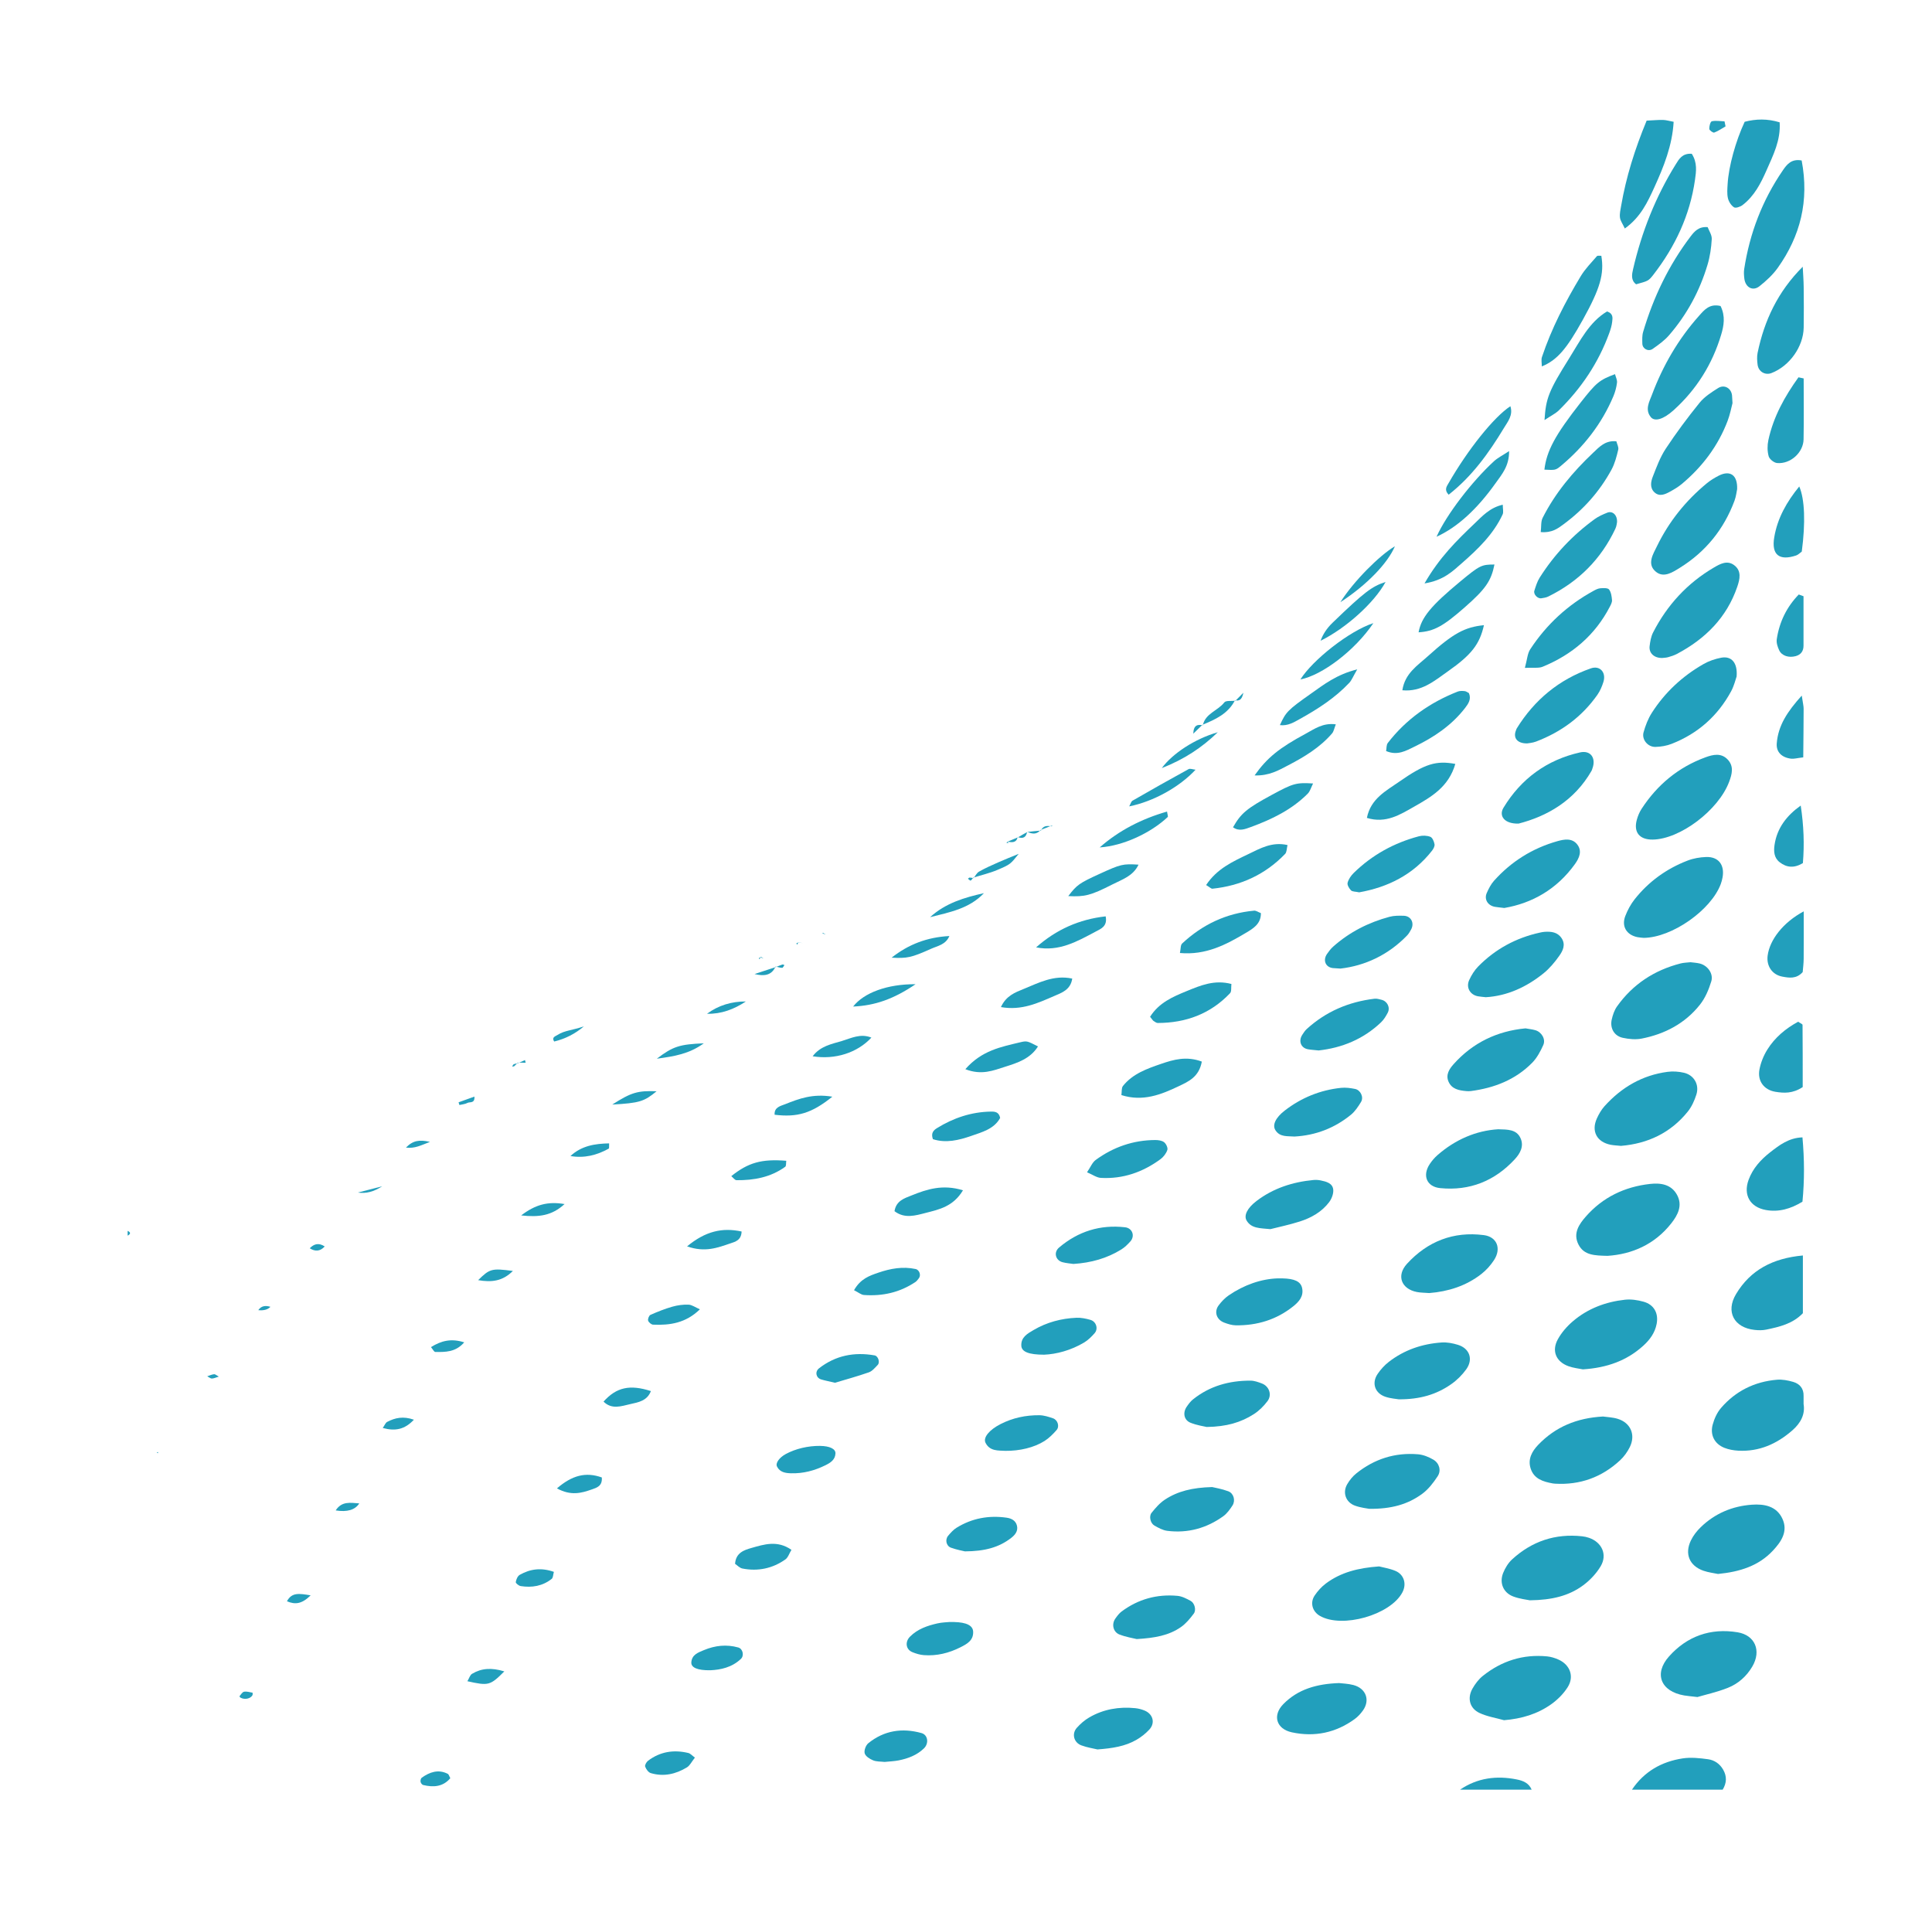 <?xml version="1.0" encoding="UTF-8"?>
<svg id="Camada_1" data-name="Camada 1" xmlns="http://www.w3.org/2000/svg" viewBox="0 0 1364.31 1348.09">
  <defs>
    <style>
      .cls-1 {
        fill: #229fbc;
        stroke-width: 0px;
      }
    </style>
  </defs>
  <path class="cls-1" d="M1152.43,1263.68c8.56-12.77,20.88-19.78,35.72-22.07,5.87-.9,12.11-.23,18.06.59,4.41.61,8.21,3.15,10.61,7.32,2.78,4.83,2.5,9.5-.32,14.15h-64.08Z"/>
  <path class="cls-1" d="M1031.02,1263.68c12.27-8.33,25.75-10.07,40.01-7.23,4.49.89,8.62,2.53,10.57,7.23h-50.59Z"/>
  <path class="cls-1" d="M90.13,869.11c2.4,1.12,2.12,2.25,0,3.37v-3.37Z"/>
  <path class="cls-1" d="M1135.25,886.75c-9.04-.23-16.68-.27-20.61-8.04-3.98-7.87.44-14.27,5.25-19.75,11.97-13.62,27.42-21,45.32-22.99,7.49-.83,14.94.24,19.03,7.68,4.14,7.53.56,14.29-4.02,20.12-11.81,15.03-27.86,21.84-44.97,22.98Z"/>
  <path class="cls-1" d="M1144.76,809.1c-2.88-.29-5.13-.35-7.31-.77-9.86-1.92-13.93-9.6-9.75-18.71,1.38-3.01,3.11-6.03,5.3-8.48,11.97-13.33,26.67-21.96,44.6-24.32,3.77-.5,7.84-.21,11.56.65,7.13,1.66,11,8.44,8.74,15.46-1.34,4.18-3.26,8.47-5.97,11.86-12.2,15.25-28.52,22.74-47.18,24.3Z"/>
  <path class="cls-1" d="M1117.82,966.91c-2.71-.57-6.67-.94-10.29-2.26-8.72-3.19-11.95-10.74-7.47-18.93,2.62-4.79,6.47-9.21,10.64-12.77,10.52-8.98,23.12-13.73,36.77-15.22,4.32-.47,8.99.22,13.2,1.41,7.38,2.09,10.62,8.15,9.2,15.63-1.2,6.37-4.87,11.31-9.51,15.5-11.71,10.6-25.73,15.54-42.55,16.63Z"/>
  <path class="cls-1" d="M1193.76,679.42c1.97.26,4.22.37,6.39.88,5.62,1.32,9.98,7.1,8.29,12.66-1.76,5.76-4.26,11.72-7.96,16.39-10.5,13.27-24.82,20.81-41.27,24.01-4.25.83-8.98.35-13.27-.57-6.01-1.29-9.17-6.77-7.8-12.88.72-3.21,1.85-6.6,3.72-9.25,11.15-15.71,26.36-25.63,44.95-30.39,2.15-.55,4.44-.56,6.95-.85Z"/>
  <path class="cls-1" d="M1132.01,1000.2c2.75.41,6.73.51,10.39,1.64,9.12,2.81,12.77,11.31,8.51,19.94-1.69,3.42-4.08,6.75-6.88,9.34-12.87,11.96-28.2,17.52-45.81,16.51-.56-.03-1.12-.07-1.66-.17-6.78-1.24-13.29-3.11-15.68-10.58-2.12-6.64.98-12.13,5.33-16.67,12.13-12.65,27.2-19,45.8-20.01Z"/>
  <path class="cls-1" d="M1160.68,662.22c-1.04-.12-2.73-.17-4.37-.5-7.73-1.57-11.41-7.65-8.56-14.98,1.6-4.11,3.77-8.19,6.49-11.64,9.91-12.57,22.55-21.7,37.46-27.44,4.09-1.58,8.68-2.37,13.08-2.53,8.69-.31,13.18,5.48,11.65,14.28-.29,1.64-.72,3.28-1.3,4.85-6.89,18.4-34.41,37.79-54.45,37.97Z"/>
  <path class="cls-1" d="M1273.63,991.39c1.22,7.31-2.07,13.46-7.92,18.57-10.96,9.58-23.46,15.17-38.27,14.35-3.29-.18-6.72-.8-9.77-2.01-6.86-2.74-10.21-9.02-8.24-16.34,1.13-4.19,3.1-8.56,5.9-11.81,10.31-11.97,23.69-18.57,39.41-19.92,3.78-.33,7.82.44,11.51,1.51,4.68,1.35,7.52,4.68,7.38,9.94-.04,1.68,0,3.36,0,5.73Z"/>
  <path class="cls-1" d="M1213.16,1111.36c-2.65-.57-6.58-1-10.22-2.26-9.91-3.43-13.48-11.9-8.88-21.41,1.67-3.44,4.18-6.68,6.94-9.35,10.02-9.72,22.31-14.89,36.11-15.88,8.64-.62,17.32.91,21.5,9.77,4.26,9.02-.75,16.35-6.62,22.63-10.08,10.8-23.26,14.98-38.83,16.51Z"/>
  <path class="cls-1" d="M1080.39,1129.98c-2.14-.47-7.23-.97-11.85-2.73-6.97-2.65-9.87-9.56-7.08-16.55,1.41-3.52,3.59-7.11,6.36-9.65,13.95-12.78,30.47-18.33,49.38-16.28,1.66.18,3.33.54,4.9,1.08,9.1,3.15,13.12,11.86,8.23,20.08-3.05,5.12-7.49,9.84-12.29,13.4-10.18,7.56-22.15,10.44-37.64,10.64Z"/>
  <path class="cls-1" d="M1167.04,592.83c-9.31.1-13.62-5.2-11.16-14.05.74-2.67,1.85-5.36,3.36-7.67,11.07-16.98,25.94-29.36,45.06-36.36,5.41-1.98,11.12-3.31,15.73,1.56,4.55,4.8,3.05,10.36,1,15.79-7.54,20.03-34.68,40.51-54,40.73Z"/>
  <path class="cls-1" d="M1062.09,1214.63c-5.83-1.65-12-2.58-17.39-5.14-6.89-3.26-8.69-10.43-4.92-17.12,1.89-3.34,4.37-6.66,7.35-9.03,13.25-10.58,28.42-15.44,45.42-13.77,2.73.27,5.5,1.14,8.01,2.26,8.14,3.64,11.25,11.93,6.51,19.44-2.9,4.6-7.05,8.79-11.49,11.97-9.8,7.02-21.02,10.37-33.49,11.39Z"/>
  <path class="cls-1" d="M1226.32,477.73c-.73,2.02-1.75,6.48-3.85,10.36-9.45,17.44-23.52,29.9-42,37.13-3.57,1.4-7.61,2.07-11.45,2.17-5.37.14-9.81-5.19-8.41-10.26,1.33-4.8,3.2-9.67,5.88-13.85,9.25-14.43,21.57-25.86,36.42-34.36,3.81-2.18,8.23-3.71,12.56-4.52,7.17-1.34,11.67,3.44,10.86,13.33Z"/>
  <path class="cls-1" d="M1198.63,1198.27c-4.91-.58-7.14-.75-9.33-1.12-16.5-2.82-21.64-15.32-10.66-27.6,12.78-14.29,29.31-20.12,48.33-17.01,12.45,2.04,16.94,13.05,10.51,24.09-4.08,6.99-10.01,12.25-17.36,15.16-7.68,3.04-15.86,4.83-21.47,6.48Z"/>
  <path class="cls-1" d="M1173.89,464.59c-5.83.15-9.59-3.5-8.99-8.37.4-3.29.98-6.78,2.47-9.67,9.93-19.35,24.16-34.82,42.97-45.84,4.29-2.51,9.24-5.29,14.11-1.76,5.6,4.06,4.16,10.02,2.35,15.34-7.44,21.79-22.58,36.83-42.56,47.41-1.95,1.03-4.11,1.74-6.25,2.33-1.59.44-3.31.46-4.1.55Z"/>
  <path class="cls-1" d="M1272.27,113.31c5.43,28.52-.91,53.36-16.88,75.82-3.5,4.92-8.16,9.2-12.92,12.98-4.7,3.73-9.92.85-10.68-5.39-.27-2.21-.44-4.51-.11-6.69,3.89-25.33,12.84-48.72,27.37-69.86,2.78-4.05,6.03-8.23,13.23-6.86Z"/>
  <path class="cls-1" d="M1226.69,345.48c-.37,1.66-.72,5.06-1.87,8.15-7.48,20.02-20.26,35.88-38.4,47.18-5.08,3.16-11.4,7.46-16.97,3-6.73-5.38-2.11-12.5.68-18.21,8.41-17.3,20.26-32.04,35.11-44.3,2.56-2.11,5.47-3.89,8.43-5.41,7.95-4.06,13.43-.66,13.03,9.59Z"/>
  <path class="cls-1" d="M1223.43,284.65c-.78,2.9-1.68,7.89-3.46,12.55-6.74,17.7-17.81,32.36-32.27,44.48-2.56,2.14-5.5,3.89-8.44,5.5-3.49,1.91-7.39,3.69-10.9.49-3.37-3.08-2.66-7.43-1.24-11.04,2.65-6.77,5.2-13.78,9.16-19.79,7.4-11.21,15.45-22.03,23.9-32.46,3.43-4.23,8.39-7.4,13.08-10.36,4.4-2.77,9.27.07,9.84,5.15.12,1.11.14,2.24.33,5.48Z"/>
  <path class="cls-1" d="M1273.13,886.5v40.75c-7.27,7.54-16.56,9.62-25.83,11.58-2.68.57-5.6.51-8.35.2-14.39-1.58-20.51-12.77-13.02-25.29,10.17-16.99,25.89-25.29,47.2-27.25Z"/>
  <path class="cls-1" d="M1205.89,160.39c.93,2.51,3.04,5.52,2.89,8.41-.33,6.1-1.24,12.31-2.99,18.16-5.51,18.49-14.56,35.21-27.2,49.8-3.23,3.73-7.44,6.72-11.52,9.59-3.09,2.17-7.23-.07-7.31-3.72-.07-2.77-.21-5.71.57-8.31,7.23-24.39,18.06-47.05,33.5-67.36,2.69-3.53,5.69-7.11,12.07-6.58Z"/>
  <path class="cls-1" d="M1215,216.08c3.56,7.22,2.32,13.96.41,20.31-6.23,20.78-17.39,38.64-33.52,53.21-7.25,6.56-13.37,8.27-16.09,4.98-4.41-5.33-1.08-10.95.76-15.85,7.71-20.56,18.62-39.37,33.3-55.8,3.61-4.04,7.33-8.74,15.13-6.86Z"/>
  <path class="cls-1" d="M1009.37,913.03c-3.33-.27-6.17-.22-8.89-.76-10.91-2.16-14.57-11.55-6.91-19.92,14.47-15.79,32.78-23.02,54.24-20.24,9.33,1.21,12.52,9.48,7.24,17.61-2.39,3.68-5.49,7.14-8.94,9.84-10.89,8.51-23.59,12.41-36.75,13.46Z"/>
  <path class="cls-1" d="M987.83,988.06c-1.73-.31-5.72-.55-9.39-1.76-7.49-2.45-10.01-9.63-5.64-16.12,2.16-3.2,4.89-6.21,7.93-8.57,10.94-8.47,23.61-12.75,37.31-13.69,3.8-.26,7.85.53,11.53,1.66,8.2,2.53,10.92,10.19,5.86,17.26-2.87,4.01-6.6,7.7-10.65,10.53-10.35,7.26-22.07,10.77-36.96,10.68Z"/>
  <path class="cls-1" d="M1077.24,726.12c2.56.46,4.8.68,6.93,1.29,4.43,1.26,7.51,6.33,5.64,10.49-2.02,4.49-4.48,9.13-7.89,12.57-11.83,11.98-26.77,17.76-43.24,19.92-1.1.14-2.24.12-3.34.02-5.13-.47-10.19-1.38-12.49-6.77-2.06-4.83.66-8.9,3.56-12.16,13.6-15.27,30.81-23.46,50.84-25.36Z"/>
  <path class="cls-1" d="M1194.68,108.6c4.02,6.27,3.11,12.48,2.25,18.48-3.57,24.91-13.93,46.93-29.23,66.71-3.69,4.77-3.94,4.58-12.33,6.95-3.85-2.88-2.98-7.09-2.15-10.66,6.07-26.3,15.9-51.13,30.17-74.09,2.24-3.61,4.58-7.88,11.29-7.4Z"/>
  <path class="cls-1" d="M1058.03,797.37c6.71.18,12.75.08,15.61,6.07,2.8,5.86-.21,11.08-4.05,15.22-14.15,15.26-31.76,22.32-52.54,20.27-9.6-.95-12.82-8.93-7.36-17.08,1.53-2.29,3.4-4.47,5.47-6.28,12.6-10.96,27.17-17.26,42.87-18.21Z"/>
  <path class="cls-1" d="M973.88,1106.04c2.79.73,7.23,1.43,11.3,3.07,6.31,2.53,8.33,9.3,5.1,15.33-8.51,15.92-42.5,25.56-58.23,16.52-5.27-3.02-7.12-9.24-3.7-14.35,2.13-3.18,4.85-6.19,7.9-8.48,10.6-7.95,22.94-11.05,37.62-12.09Z"/>
  <path class="cls-1" d="M1049.2,704.12c-2.25-.26-3.94-.35-5.58-.66-5.51-1.04-8.51-6.21-6.13-11.43,1.59-3.49,3.75-6.96,6.42-9.67,12.1-12.28,26.72-20.18,43.58-23.87,1.09-.24,2.2-.47,3.31-.54,4.63-.28,9.05.17,11.93,4.47,3.06,4.57.91,8.91-1.62,12.48-3.2,4.52-6.88,8.94-11.17,12.4-12.01,9.68-25.61,15.93-40.74,16.83Z"/>
  <path class="cls-1" d="M966.79,1065.36c-1.42-.3-5.92-.74-10.03-2.25-6.45-2.37-8.84-9.21-5.42-15.09,1.65-2.84,3.86-5.58,6.4-7.62,12.72-10.22,27.36-14.92,43.64-13.53,3.7.32,7.56,1.87,10.81,3.79,4.21,2.48,5.69,7.68,3.05,11.69-2.99,4.56-6.51,9.17-10.84,12.37-10.14,7.49-21.9,10.86-37.61,10.65Z"/>
  <path class="cls-1" d="M1062.31,641.12c-3.33-.4-5-.52-6.64-.81-5.05-.89-7.78-5.32-5.75-9.83,1.35-3.02,2.91-6.13,5.09-8.56,12.19-13.63,27.17-22.99,44.77-27.97,4.88-1.38,10.35-2.31,13.97,2.27,3.72,4.7,1.41,9.73-1.58,13.9-12.69,17.68-30.1,27.61-49.86,31Z"/>
  <path class="cls-1" d="M1072.38,581.54c-9.99.28-14.17-5.43-10.68-11.19,12.44-20.52,30.6-33.76,54.02-39.07,7.58-1.72,11.5,4.02,8.77,11.4-.19.52-.31,1.09-.59,1.57-12.24,21.37-31.67,32.17-51.52,37.29Z"/>
  <path class="cls-1" d="M945.63,1188.41c2.37.3,6.33.39,10.06,1.37,8.97,2.36,12.02,10.72,6.7,18.09-1.61,2.23-3.56,4.36-5.77,5.96-13.34,9.7-28.28,12.8-44.3,9.37-11.02-2.36-13.94-11.93-6.09-19.93,10.3-10.5,23.51-14.3,39.4-14.86Z"/>
  <path class="cls-1" d="M1078.33,524.92c-7.11.04-9.84-4.06-7.86-9.08.21-.52.34-1.09.63-1.55,12.51-20.19,29.88-34.53,52.3-42.36,6.45-2.25,10.96,2.9,8.88,9.56-.99,3.16-2.34,6.36-4.22,9.05-10.92,15.59-25.65,26.33-43.33,33.07-2.55.97-5.42,1.13-6.39,1.32Z"/>
  <path class="cls-1" d="M1272.83,803.09c1.41,15.62,1.46,30.45,0,45.42-8.32,5.08-16.74,7.53-25.93,5.85-11.12-2.04-15.96-10.64-12.13-21.21,2.95-8.14,8.63-14.35,15.3-19.56,6.5-5.07,13.14-10.16,22.76-10.5Z"/>
  <path class="cls-1" d="M1273.02,188.34c.24,4.81.63,9.63.68,14.44.11,9.51.14,19.01,0,28.52-.21,13.49-9.99,27.18-22.73,32.11-4.48,1.74-9.2-.97-9.82-5.91-.34-2.74-.55-5.66,0-8.33,4.7-22.75,14.23-43.23,31.87-60.83Z"/>
  <path class="cls-1" d="M1076.82,471.58c1.63-5.94,1.79-10.09,3.74-13.07,11.47-17.53,26.49-31.38,44.93-41.42,1.45-.79,3.08-1.61,4.67-1.72,2.08-.14,5.17-.32,6.09.86,1.48,1.91,1.87,4.89,2.09,7.48.13,1.51-.78,3.23-1.54,4.69-10.43,20.15-26.71,33.88-47.47,42.4-2.8,1.15-6.35.47-12.51.79Z"/>
  <path class="cls-1" d="M1162.81,85.18c4.99-.24,8.3-.57,11.59-.49,2.14.05,4.27.72,7.47,1.31-.98,16.81-6.97,31.65-13.59,46.18-4.8,10.52-9.74,21.21-20.89,29.16-1.51-3.25-3.13-5.41-3.43-7.73-.34-2.68.36-5.53.83-8.27,3.52-20.38,9.65-39.96,18.01-60.16Z"/>
  <path class="cls-1" d="M1232.03,85.99c7.91-2.06,16.01-2.28,24.7.38.83,12.66-4.57,23.18-9.23,33.8-4.06,9.25-8.69,18.31-16.98,24.64-1.6,1.22-4.83,2.34-6.04,1.56-2.03-1.31-3.74-4.03-4.29-6.45-.73-3.2-.39-6.69-.2-10.03.72-12.36,5.67-30.3,12.04-43.9Z"/>
  <path class="cls-1" d="M1141.9,368.63c-.11.46-.27,2.78-1.2,4.74-10.15,21.53-26.09,37.4-47.42,47.86-1.46.72-3.19.96-4.83,1.22-2.63.41-5.74-2.83-4.94-5.35,1.01-3.17,2.01-6.47,3.76-9.24,10.28-16.25,23.3-30.02,38.85-41.33,2.67-1.94,5.82-3.31,8.91-4.55,3.43-1.38,7.06,1.33,6.87,6.65Z"/>
  <path class="cls-1" d="M902.19,902.66c2.23,0,2.79,0,3.35,0,8.64.17,12.95,2.22,13.95,6.76,1.28,5.85-2.2,9.7-6.17,12.9-11.83,9.52-25.59,13.68-40.65,13.49-2.72-.03-5.52-.93-8.12-1.89-5.49-2.03-7.39-7.66-3.99-12.2,1.98-2.65,4.38-5.19,7.09-7.05,10.88-7.44,22.95-11.62,34.55-12.01Z"/>
  <path class="cls-1" d="M852.18,1007.59c-1.91-.47-6.92-1.16-11.47-2.99-4.66-1.87-5.62-7.08-2.7-11.31,1.26-1.83,2.63-3.71,4.33-5.09,11.85-9.56,25.69-13.37,40.67-13.33,2.71,0,5.51,1.01,8.1,2,5.14,1.96,7.29,8.03,3.97,12.44-2.63,3.5-5.93,6.81-9.6,9.17-9.12,5.87-19.28,8.9-33.3,9.1Z"/>
  <path class="cls-1" d="M1088.01,375.71c.47-3.91.02-7.42,1.34-10.04,8.89-17.59,21.4-32.5,35.64-45.95,4.33-4.09,8.63-8.93,16.42-8.12.47,1.89,1.76,4.11,1.33,5.92-1.15,4.81-2.41,9.79-4.75,14.09-8.36,15.37-19.78,28.22-33.89,38.59-3.99,2.93-8,6.14-16.08,5.5Z"/>
  <path class="cls-1" d="M897.08,867.89c-7.44-.73-13.36-.41-16.74-6.02-2.17-3.58.44-8.88,6.93-13.83,11.88-9.06,25.57-13.46,40.31-14.85,1.65-.15,3.38-.04,5,.29,3.9.8,8.34,1.92,8.89,6.34.36,2.88-1.05,6.59-2.88,9.02-5.2,6.88-12.59,11.05-20.66,13.63-7.4,2.36-15.05,3.95-20.85,5.43Z"/>
  <path class="cls-1" d="M914.21,802.51c-4.93-.42-10.34.6-13.57-4.51-2.27-3.6.05-8.78,6.6-13.84,11.71-9.04,25-14.48,39.74-16.03,3.25-.34,6.67.12,9.9.76,3.9.77,6.28,5.8,4.24,9.17-1.98,3.28-4.22,6.68-7.13,9.06-11.54,9.42-24.88,14.55-39.78,15.38Z"/>
  <path class="cls-1" d="M855.9,1049.99c1.9.47,6.87,1.26,11.48,3,3.85,1.45,5.2,6.57,2.96,10.02-1.8,2.76-3.84,5.66-6.46,7.55-11.8,8.51-25.1,12.18-39.59,10.36-3.17-.4-6.29-2.13-9.14-3.76-2.76-1.58-3.93-6.5-1.96-8.95,2.75-3.42,5.77-6.93,9.39-9.31,9.08-5.97,19.38-8.52,33.33-8.89Z"/>
  <path class="cls-1" d="M931.17,741.72c-3.14-.34-5.37-.44-7.55-.84-4.99-.9-6.87-5.82-3.96-10.26.91-1.39,1.83-2.85,3.03-3.95,13.61-12.45,29.77-19.31,47.98-21.48,1.58-.19,3.3.34,4.9.74,4.08.99,6.33,5.44,4.41,9.14-1.26,2.43-2.77,4.91-4.73,6.78-12.57,12.01-27.81,18.08-44.08,19.87Z"/>
  <path class="cls-1" d="M946.6,683.91c-3.13-.2-4.25-.23-5.37-.35-5.16-.58-7.24-5.5-4.13-10,1.27-1.83,2.66-3.66,4.31-5.14,11.55-10.27,24.99-17.11,39.85-21.08,3.19-.85,6.69-.82,10.03-.72,5.14.16,7.69,5.12,5.16,9.73-.8,1.47-1.66,2.99-2.81,4.18-13.42,13.9-29.9,21.41-47.05,23.38Z"/>
  <path class="cls-1" d="M802.7,1157.34c-2.48-.63-7.48-1.41-12.1-3.18-4.56-1.75-5.79-7.31-3-11.26,1.28-1.81,2.66-3.7,4.41-5.01,11.71-8.74,24.99-12.4,39.48-11.07,3.2.29,6.4,1.98,9.31,3.56,2.76,1.49,4.11,6.42,2.21,8.97-2.61,3.51-5.55,7.06-9.09,9.53-8.53,5.94-18.5,7.71-31.22,8.46Z"/>
  <path class="cls-1" d="M1140.46,264.2c.53,2.06,1.64,4.11,1.41,5.99-.4,3.27-1.28,6.58-2.56,9.62-8.19,19.41-20.81,35.55-36.89,49.01-3.95,3.31-4.18,3.15-11.82,2.8,1.56-13.28,7.64-24.53,25.56-47.36,11.07-14.1,13.25-15.94,24.3-20.07Z"/>
  <path class="cls-1" d="M959.79,630.07c-2.66-.57-4.79-.41-5.76-1.39-1.33-1.35-2.8-3.83-2.4-5.35.66-2.53,2.39-5.05,4.31-6.93,13-12.74,28.48-21.24,46.01-25.9,2.54-.67,5.7-.57,8.11.37,1.49.58,2.61,3.31,2.95,5.24.25,1.37-.76,3.27-1.74,4.52-13.37,17.12-31.4,25.89-51.49,29.45Z"/>
  <path class="cls-1" d="M1090.68,296.6c.97-15.29,2.85-20.38,17.5-43.73,7.6-12.11,14.03-25.41,26.67-32.97,4.56,1.58,3.9,4.71,3.62,7.28-.3,2.75-1.15,5.49-2.1,8.1-7.63,20.91-19.74,38.94-35.58,54.47-2.26,2.22-5.3,3.64-10.11,6.86Z"/>
  <path class="cls-1" d="M1027.69,539.4c-4.7,16.3-16.99,23.3-28.96,30.11-9.92,5.65-20.07,12.17-33.48,8.01,2.68-13.59,13.56-19.1,22.81-25.56,18.23-12.73,26.11-15.06,39.63-12.56Z"/>
  <path class="cls-1" d="M774.95,1235.26c-2.74-.67-7.19-1.33-11.33-2.86-5.33-1.98-6.95-8.16-3.24-12.36,2.54-2.87,5.6-5.51,8.91-7.43,9.99-5.78,20.93-7.62,32.37-6.48,2.19.22,4.41.8,6.46,1.62,6.11,2.44,7.86,8.81,3.45,13.54-2.62,2.81-5.78,5.31-9.12,7.23-7.93,4.55-16.78,5.96-27.5,6.75Z"/>
  <path class="cls-1" d="M1273,767.58c-7.03,4.65-13.21,4.33-19.28,3.33-8.09-1.33-12.81-7.68-11.25-15.79.93-4.82,2.88-9.7,5.47-13.87,5.39-8.71,13.11-15.09,21.86-19.81,1.48,1.04,3.09,1.64,3.09,2.26.14,14.5.11,28.99.11,43.88Z"/>
  <path class="cls-1" d="M1130.8,180.61c2.15,12.8-.8,23.05-12.92,44.92-11.62,20.98-18.33,28.77-29.1,33.2,0-2.43-.55-4.71.08-6.6,6.74-20.17,16.47-38.96,27.4-57.11,3.1-5.14,7.46-9.54,11.41-14.13.49-.57,2.05-.21,3.12-.28Z"/>
  <path class="cls-1" d="M1037.27,489.37c1.89,4.25-.35,7.52-2.75,10.62-9.48,12.23-21.99,20.63-35.71,27.24-5.88,2.83-11.95,6.53-19.99,3.08.36-1.87.12-4.31,1.2-5.71,12.96-16.78,29.71-28.53,49.34-36.27,1.48-.58,3.31-.49,4.95-.34,1.01.09,1.96.89,2.96,1.38Z"/>
  <path class="cls-1" d="M1273.69,267.21c0,14.34.19,28.68-.07,43.02-.17,9.35-9.29,17.56-18.71,16.72-2.19-.2-5.35-2.71-5.93-4.77-1-3.55-1.01-7.72-.23-11.37,3.54-16.53,11.57-30.91,21.27-44.39,1.22.26,2.44.53,3.67.79Z"/>
  <path class="cls-1" d="M1047.91,441.43c-3.03,13.39-8.59,20.78-25.63,32.73-9.3,6.52-18.34,14.5-31.99,13.24,1.83-12,10.79-17.53,17.96-24.01,18.08-16.31,26.13-20.59,39.66-21.96Z"/>
  <path class="cls-1" d="M737.19,956.54c-10.72,0-15.69-2.07-15.96-6.21-.4-6.11,4.35-8.68,8.63-11.19,9.32-5.48,19.55-8.21,30.3-8.67,3.26-.14,6.66.57,9.83,1.47,4.13,1.18,5.73,6.3,2.98,9.43-2.18,2.47-4.63,4.92-7.43,6.59-9.29,5.52-19.48,8.24-28.36,8.59Z"/>
  <path class="cls-1" d="M758.03,892.47c-2.17-.33-4.97-.52-7.65-1.21-5-1.29-6.53-6.96-2.51-10.37,13.44-11.41,29.07-16.32,46.63-14.31,5.22.6,7.13,6.22,3.67,10.05-1.85,2.05-3.89,4.08-6.21,5.53-10.17,6.35-21.38,9.49-33.93,10.31Z"/>
  <path class="cls-1" d="M767.63,827.74c2.45-3.6,3.7-6.95,6.11-8.7,12.46-9.1,26.5-14,42.03-14.07,2.14,0,4.73.34,6.3,1.56,1.41,1.1,2.76,3.97,2.27,5.44-.81,2.46-2.72,4.96-4.84,6.52-12.5,9.18-26.52,14.09-42.14,13.21-2.94-.17-5.77-2.28-9.73-3.96Z"/>
  <path class="cls-1" d="M1055.33,398.6c-2.31,11.62-6.27,17.32-21.06,30.3-15.24,13.38-21.7,16.87-32.52,17.58,1.88-10.43,8.73-18.77,29.57-36.01,13.61-11.26,14.9-11.9,24.02-11.87Z"/>
  <path class="cls-1" d="M848.68,749.58c-1.94,10.85-9.43,14.11-16.21,17.34-12.51,5.97-25.41,11.14-40.58,6.32.36-2.42-.03-5.02,1.09-6.43,6.91-8.66,16.98-12.2,26.97-15.63,8.9-3.06,17.95-5.61,28.73-1.6Z"/>
  <path class="cls-1" d="M812.15,717.95c6.29-9.98,16.11-14.16,25.86-18.15,9.74-3.99,19.63-8.19,31.57-5.01-.32,2.54.19,5.28-.94,6.48-13.84,14.62-31.21,21.03-51.11,21.05-.99,0-2.02-.87-2.96-1.45-.45-.28-.72-.83-2.41-2.91Z"/>
  <path class="cls-1" d="M709.99,1024.44c-4.97-.3-11.01.39-14.05-5.69-1.85-3.72,2.69-9.16,10.62-13.21,8.59-4.4,17.81-6.33,27.38-6.25,3.23.03,6.54,1.1,9.66,2.17,3.31,1.14,4.77,5.71,2.53,8.28-2.51,2.87-5.31,5.69-8.5,7.72-7.43,4.72-17.63,7.08-27.63,6.98Z"/>
  <path class="cls-1" d="M890.4,644.76c.12,7.66-5.58,10.94-10.64,13.95-13.92,8.31-28.22,15.86-46.54,14.2.62-2.92.36-5.59,1.56-6.7,14.31-13.38,31.19-21.39,50.81-23.19,1.43-.13,2.98,1.05,4.81,1.74Z"/>
  <path class="cls-1" d="M681.4,1095.42c-1.42-.36-5.77-1.12-9.86-2.6-3.36-1.22-4.3-5.67-2.01-8.4,1.76-2.1,3.68-4.27,5.97-5.69,10.85-6.71,22.72-8.87,35.3-7.1,3.49.49,6.51,2.06,7.36,5.75.85,3.71-1.35,6.41-4.08,8.53-8.72,6.78-18.79,9.43-32.68,9.51Z"/>
  <path class="cls-1" d="M1273.72,643.51c0,12.51.06,23.04-.03,33.56-.03,3.28-.47,6.55-.69,9.32-4.46,4.97-9.6,4.1-14.43,3.19-7.16-1.35-11.25-7.54-10.33-14.75,1.43-11.2,10.91-23.53,25.48-31.31Z"/>
  <path class="cls-1" d="M1005.94,411.95c10.54-18.36,22.86-30.4,35.3-42.26,5.51-5.25,10.78-11.23,19.96-13.31,0,2.89.67,5.22-.1,6.87-6.52,14.02-17.44,24.48-28.81,34.44-6.55,5.73-12.93,12.11-26.35,14.26Z"/>
  <path class="cls-1" d="M670.44,1145.3c2.06,0,2.62-.01,3.18,0,8.87.2,13.41,2.44,13.59,6.85.25,6.19-4.42,8.68-8.9,10.95-8.11,4.11-16.78,6.29-25.93,5.58-2.72-.21-5.48-1.04-8.03-2.07-4.67-1.87-5.43-7.25-1.77-10.95,5.35-5.41,12.22-7.75,19.35-9.38,3.25-.74,6.65-.79,8.51-.99Z"/>
  <path class="cls-1" d="M851.72,624.93c7.68-11.61,18.91-16.62,29.77-21.83,8.33-4,16.73-8.93,27.72-6.41-.62,2.46-.49,5-1.7,6.26-14.02,14.55-31.32,22.49-51.35,24.56-.85.09-1.82-1.01-4.45-2.59Z"/>
  <path class="cls-1" d="M870.72,584.13c5.65-9.92,9.73-13.32,27.52-22.94,14.97-8.1,17.07-8.71,29-7.98-1.36,2.69-2.04,5.44-3.75,7.17-11.31,11.38-25.4,18.18-40.23,23.6-4.05,1.48-8.32,3.25-12.55.15Z"/>
  <path class="cls-1" d="M1014.43,378.99c7.04-15.64,24.88-38.88,40.56-53.32,2.62-2.41,5.96-4.04,10.68-7.16.11,10.63-5.19,16.52-9.53,22.64-13.02,18.32-26.93,31.11-41.7,37.85Z"/>
  <path class="cls-1" d="M1272.35,389.48c-1.27.89-2.5,2.25-4.02,2.75-11.91,3.94-17.48-.52-15.43-12.79,2.26-13.57,8.83-25.14,17.67-35.94,3.9,8.91,4.48,25.72,1.78,45.98Z"/>
  <path class="cls-1" d="M624.65,1244.09c-2.66-.32-5.62-.12-8.09-1.12-2.35-.96-5.34-2.84-5.94-4.93-.58-2.03.78-5.72,2.54-7.15,11.13-9.03,23.93-10.97,37.56-7.18,4.58,1.27,5.37,7.31,1.72,10.83-4.97,4.8-11.17,7.12-17.76,8.45-3.24.65-6.6.74-10.02,1.1Z"/>
  <path class="cls-1" d="M885.93,547.53c8.88-12.52,17.3-19.32,36.17-29.5,6.16-3.32,12.13-7.8,21.2-6.58-1.11,2.8-1.43,5.01-2.65,6.43-8.52,9.89-19.51,16.53-30.9,22.46-6.74,3.51-13.49,7.55-23.82,7.18Z"/>
  <path class="cls-1" d="M1271.6,568.8c2.17,14.27,2.64,27.54,1.53,40.65-6.37,3.77-11.54,3.09-16.36-.61-4.03-3.09-4.32-7.69-3.66-12.21,1.77-12.1,8.72-20.85,18.49-27.83Z"/>
  <path class="cls-1" d="M1066.58,286.83c2.06,6.39-1.87,10.92-4.59,15.43-10.63,17.62-22.56,34.2-39.02,47.05-3.3-3.46-1.37-5.83-.08-8.08,13.72-23.89,32.07-46.8,43.69-54.4Z"/>
  <path class="cls-1" d="M706.28,789.36c-4.25,7.79-12.58,9.97-20.39,12.69-8.94,3.12-18.06,5.25-27.09,2.32-1.61-4.33.51-6.36,2.86-7.81,11.66-7.2,24.3-11.45,38.1-11.67,2.78-.05,5.69.22,6.51,4.47Z"/>
  <path class="cls-1" d="M1273.58,421c0,11.65.01,23.29,0,34.94,0,3.78-1.84,6.33-5.49,7.34-4.86,1.34-9.79-.17-11.65-4.03-1.15-2.39-2.12-5.39-1.75-7.91,1.83-12.24,7.05-22.82,15.54-31.57,1.12.41,2.23.82,3.35,1.23Z"/>
  <path class="cls-1" d="M680.02,840.46c-6.85,11.45-16.73,13.51-26.24,15.95-7.41,1.91-15.02,4.26-22.11-1.2,1.16-7.37,6.96-9.07,11.92-11.07,10.89-4.4,22.03-8.1,36.43-3.68Z"/>
  <path class="cls-1" d="M1273.39,534.77c-4.34.5-6.56,1.19-8.65.93-6.64-.84-10.53-4.78-10.06-10.8.99-12.57,7.37-22.32,17.66-33.75.79,5.36,1.32,7.32,1.32,9.28-.01,11.02-.16,22.03-.27,34.34Z"/>
  <path class="cls-1" d="M589.61,976.36c-4.43-1.06-7.14-1.56-9.77-2.36-3.64-1.12-4.51-5.47-1.46-7.85,11.64-9.06,24.87-11.65,39.22-9.12,2.54.45,3.99,4.9,2.2,6.75-1.89,1.96-3.85,4.38-6.25,5.22-8.31,2.91-16.83,5.22-23.94,7.36Z"/>
  <path class="cls-1" d="M603.08,911.02c4.61-8.14,10.94-10.25,17.23-12.41,8.54-2.93,17.23-4.49,26.24-2.56,2.77.59,4.04,4.51,2.22,6.66-.71.85-1.35,1.84-2.24,2.44-11.03,7.45-23.32,10.19-36.44,9.24-2-.14-3.88-1.82-7.01-3.38Z"/>
  <path class="cls-1" d="M903.81,512c4.24-9.21,5.36-10.53,21.69-22.05,9.26-6.53,18.3-13.69,32.92-17.31-3,5.18-3.92,7.71-5.61,9.51-10.03,10.64-22.18,18.47-34.85,25.5-4.22,2.34-8.54,5.05-14.15,4.35Z"/>
  <path class="cls-1" d="M681.7,754.94c11.55-13.25,25.29-15.74,38.63-18.96,4.98-1.2,5.04-.95,12.66,2.9-5.49,8.75-14.58,11.63-23.3,14.38-8.09,2.55-16.47,6.2-27.99,1.69Z"/>
  <path class="cls-1" d="M579.11,1020.95c6.73.07,11,2.08,10.87,5.29-.19,4.59-3.65,6.67-7.18,8.41-7.6,3.76-15.66,5.87-24.19,5.63-3.94-.11-7.93-.69-9.93-4.79-1.2-2.46,1.73-6.4,6.25-8.83,6.96-3.74,15.68-5.8,24.17-5.72Z"/>
  <path class="cls-1" d="M757.17,690.97c-1.13,7.94-7.41,10.02-12.69,12.29-11.47,4.95-23.02,10.44-37.66,7.84,3.7-8.11,10.19-10.4,16.06-12.8,10.71-4.38,21.3-10.08,34.28-7.33Z"/>
  <path class="cls-1" d="M731.66,668.93c14.19-12.56,30.41-19.82,49.12-21.89,1.44,7.1-3.48,8.85-7.02,10.73-13.02,6.95-26.01,14.4-42.1,11.16Z"/>
  <path class="cls-1" d="M519.08,1104.21c.53-7.82,6.39-9.73,11.54-11.19,8.99-2.56,18.35-5.63,28.27,1.31-1.55,2.54-2.37,5.43-4.29,6.78-9.12,6.42-19.39,8.56-30.35,6.41-1.94-.38-3.6-2.26-5.17-3.3Z"/>
  <path class="cls-1" d="M501.67,1179.36c-9.13.16-13.73-1.9-13.48-5.59.37-5.43,4.85-6.95,8.88-8.63,7.86-3.28,15.98-4.19,24.28-1.86,3.23.91,4.3,5.75,1.84,8.08-6.42,6.08-14.43,7.68-21.53,8Z"/>
  <path class="cls-1" d="M969.82,440c-13.02,19.32-36.22,36.8-51.52,39.75,8.66-13.76,34.61-34.3,51.52-39.75Z"/>
  <path class="cls-1" d="M754.38,632.72c6.12-7.97,7.69-9.09,22.22-15.73,14.86-6.8,16.35-7.16,27.39-6.46-3.79,8.08-11.62,10.46-18.33,13.9-15.59,7.97-19.73,8.85-31.28,8.3Z"/>
  <path class="cls-1" d="M776.57,598.36c13.8-12.12,29.74-20.19,47.55-25.32.26,1.99.88,3.49.46,3.88-11.93,11.19-31.26,20.34-48.01,21.44Z"/>
  <path class="cls-1" d="M490.72,1241.03c-2.29,2.89-3.52,5.62-5.63,6.9-7.87,4.8-16.48,6.76-25.54,4.05-1.69-.51-3.3-2.77-3.96-4.59-.37-1.02.89-3.26,2.04-4.13,8.52-6.46,18.15-7.96,28.41-5.49,1.5.36,2.72,1.85,4.67,3.25Z"/>
  <path class="cls-1" d="M978.45,410.92c-7.92,14.59-27.85,32.61-45.89,41.51q2.49-6.96,8.35-12.62c22.48-21.67,27.81-25.76,37.54-28.89Z"/>
  <path class="cls-1" d="M516.41,830.47c12-9.6,21.41-12.24,38.82-10.85-.23,1.48.07,3.64-.75,4.24-10.23,7.42-22.04,9.59-34.36,9.47-1.22-.01-2.42-1.82-3.71-2.86Z"/>
  <path class="cls-1" d="M494.25,924.5c-10,9.77-21.24,11.35-33.05,10.84-1.27-.05-3.14-1.63-3.51-2.86-.34-1.14.61-3.59,1.62-4.04,5.01-2.22,10.15-4.28,15.42-5.78,3.68-1.05,7.66-1.59,11.47-1.45,2.4.09,4.73,1.86,8.04,3.29Z"/>
  <path class="cls-1" d="M587.77,774.37c-14.69,11.84-24.79,14.67-40.76,12.75-.39-5.39,4.24-6.17,7.54-7.49,9.64-3.85,19.43-7.56,33.22-5.26Z"/>
  <path class="cls-1" d="M485.19,880.06c12.98-10.74,24.88-13.44,38.5-10.5-.18,6.21-4.53,7.25-7.94,8.4-8.88,3-17.85,6.59-30.56,2.1Z"/>
  <path class="cls-1" d="M844.25,543.5c-11.41,12.28-29.68,22.42-46.85,25.89.96-1.71,1.34-3.45,2.38-4.05,13.1-7.55,26.26-14.99,39.53-22.25,1.14-.62,3.08.22,4.95.41Z"/>
  <path class="cls-1" d="M426.2,989.66c9.08-10.1,18.54-12.25,33.45-7.42-2.66,6.91-8.83,7.91-14.61,9.21-6.36,1.43-12.99,4.01-18.85-1.79Z"/>
  <path class="cls-1" d="M615.34,732.65c-9.93,10.74-25.67,15.76-41.47,13.18,5.4-7.23,13.41-8.63,20.56-10.77,6.47-1.93,13.19-5.55,20.91-2.41Z"/>
  <path class="cls-1" d="M646.55,694.95c-15.36,10.4-28.49,15.08-44.1,15.77,7.6-9.74,24.14-15.92,44.1-15.77Z"/>
  <path class="cls-1" d="M393.29,1050.95c10.63-9.2,20.35-11.81,31.69-7.72.48,6.08-3.51,7.21-7.05,8.45-7.31,2.57-14.69,4.69-24.64-.73Z"/>
  <path class="cls-1" d="M629.62,676.21c11.97-9.44,25.14-14.46,40.8-15.28-2.56,6.11-8.34,6.95-12.9,9-14.1,6.34-17.03,6.83-27.9,6.28Z"/>
  <path class="cls-1" d="M391.14,1109.9c-.59,2.04-.54,4.13-1.53,4.92-6.43,5.12-13.96,6.35-21.9,5.11-1.36-.21-3.61-2.04-3.49-2.82.28-1.85,1.31-4.27,2.8-5.12,7.5-4.28,15.42-5.21,24.12-2.09Z"/>
  <path class="cls-1" d="M946.52,425.21c9.41-14.88,27.74-33.15,38.52-39.5-5.04,11.85-19.49,27.11-38.52,39.5Z"/>
  <path class="cls-1" d="M859.95,517.04c-11.06,10.75-23.69,19.12-39.53,25.31,7.65-10.38,23.5-20.74,39.53-25.31Z"/>
  <path class="cls-1" d="M656.8,647.61c10.86-9.91,24.24-13.9,38.01-16.95-10.39,11-24.4,13.51-38.01,16.95Z"/>
  <path class="cls-1" d="M356.14,1180.16c-10.04,10.03-11.11,10.28-26.08,6.95,1.21-2,1.82-4.37,3.31-5.25,6.55-3.9,13.55-4.51,22.76-1.69Z"/>
  <path class="cls-1" d="M432.35,779.93c13.54-8.66,18-9.88,31.31-9.4-8.76,7.25-12.08,8.32-31.31,9.4Z"/>
  <path class="cls-1" d="M402.84,816.26c7.91-7.31,17.28-8.71,27.3-8.93-.12,1.92.16,3.46-.28,3.71-8.35,4.65-17.28,6.92-27.01,5.23Z"/>
  <path class="cls-1" d="M398.67,850.18c-9.09,8.36-18.27,9.36-30.64,8.03,9.97-7.62,18.77-10.04,30.64-8.03Z"/>
  <path class="cls-1" d="M463.82,747.55c11.35-8.66,16.06-10.17,33.19-10.87-10.43,7.54-20.69,9.15-33.19,10.87Z"/>
  <path class="cls-1" d="M317.99,1255.59c-5.23,6.16-11.98,6.53-19.21,4.79-.77-.19-1.65-1.41-1.8-2.27-.16-.91.18-2.42.85-2.89,5.62-3.96,11.64-6.13,18.34-2.73.79.4,1.08,1.78,1.83,3.1Z"/>
  <path class="cls-1" d="M499.25,715.82c8.26-6.06,17.46-8.71,27.46-8.69-8.34,5.5-17.33,8.95-27.46,8.69Z"/>
  <path class="cls-1" d="M362.18,897.41c-7.28,7.3-15.09,8.14-24.53,6.5,8.24-8.11,9.53-8.45,24.53-6.5Z"/>
  <path class="cls-1" d="M292.29,1002.45c-6.47,6.87-13.07,8.26-22.01,5.84,1.41-2.02,1.97-3.68,3.1-4.27,5.55-2.94,11.37-4.23,18.91-1.57Z"/>
  <path class="cls-1" d="M304.35,951.19c7.28-4.54,14.28-6.29,23.47-3.36-6.21,7.09-13.41,6.83-20.38,6.8-.95,0-1.9-2.05-3.1-3.44Z"/>
  <path class="cls-1" d="M687.49,620.05c1.28-1.58,2.26-3.7,3.91-4.63,4.3-2.44,8.86-4.45,13.39-6.46,4.47-1.99,9.04-3.77,14.59-6.07-5.75,7.13-5.64,7.39-15.07,11.36-5.49,2.32-11.38,3.67-17.09,5.45,0,0,.28.35.28.35Z"/>
  <path class="cls-1" d="M412.33,724.71q-9.31,7.91-21,10.7c-1.97-3.07.89-3.67,2.53-4.73,4.78-3.1,10.3-3.15,18.47-5.97Z"/>
  <path class="cls-1" d="M872.11,494.43c-4.85,9.52-13.81,13.59-23.01,17.34l.3.35c1.74-8.41,10.62-10.23,15.17-16.15,1.16-1.51,5.16-.84,7.86-1.18l-.33-.36Z"/>
  <path class="cls-1" d="M1218.54,89.21c-2.65,1.53-5.19,3.34-8.02,4.39-.8.3-3.43-1.59-3.48-2.56-.09-1.86.75-5.15,1.78-5.4,2.83-.66,5.96-.05,8.97.05.24,1.17.49,2.34.73,3.51Z"/>
  <path class="cls-1" d="M237.05,1066.5c4.29-6.64,10.24-5.43,16.65-4.96q-4.4,6.91-16.65,4.96Z"/>
  <path class="cls-1" d="M252.76,842.05c4.59-1.18,9.19-2.37,17.11-4.41q-8.78,5.76-17.11,4.41Z"/>
  <path class="cls-1" d="M219.37,1126.47c-6.27,6.2-10.98,6.62-16.73,4.18,3.4-6.38,8.51-5.55,16.73-4.18Z"/>
  <path class="cls-1" d="M286.66,810.32c4.91-5.05,9.51-5.75,16.97-4.04-6.44,2.43-10.64,4.81-16.97,4.04Z"/>
  <path class="cls-1" d="M182.39,925.1c2.2-3.19,5.21-3.4,8.57-2.36q-2.69,2.94-8.57,2.36Z"/>
  <path class="cls-1" d="M323.84,778.33c3.58-1.29,7.16-2.58,11.18-4.03.34,5.09-3.25,3.54-4.93,4.46-1.66.91-3.75,1.02-5.66,1.49-.2-.64-.4-1.28-.6-1.91Z"/>
  <path class="cls-1" d="M547.67,682.43c-2.82,6.61-8.48,6.89-14.83,5.34,5.05-1.66,10.09-3.31,15.14-4.97l-.31-.37Z"/>
  <path class="cls-1" d="M178.38,1196.81c-1.27,2.56-5.37,3.58-8.47,1.94-.37-.19-.87-.96-.81-1.02,1.03-1.17,1.99-2.97,3.25-3.21,1.9-.36,4.01.35,6.02.7.09.01.01.96.01,1.59Z"/>
  <path class="cls-1" d="M229.31,880.12c-3.28,3.53-6.7,3.71-10.59,1.28,3.16-3.27,6.51-3.96,10.59-1.28Z"/>
  <path class="cls-1" d="M849.11,511.77c-1.85,1.8-3.71,3.61-6.46,6.29.22-6.26,3.12-6.65,6.76-5.95,0,0-.3-.34-.3-.34Z"/>
  <path class="cls-1" d="M154.52,972.02c-1.93.58-3.39,1.29-4.88,1.37-.9.05-1.86-.86-3.32-1.6,1.89-.6,3.36-1.33,4.87-1.45.87-.07,1.81.87,3.32,1.68Z"/>
  <path class="cls-1" d="M872.44,494.79c1.45-1.46,2.9-2.93,5.59-5.65-1.04,5.22-3.09,5.9-5.92,5.3,0,0,.32.35.32.35Z"/>
  <path class="cls-1" d="M365.55,750.31c-.75.82-1.44,1.7-2.28,2.42-.37.32-1.04.3-1.57.43.32-.56.52-1.4,1-1.63.99-.47,2.14-.61,3.23-.89,0,0-.38-.34-.38-.34Z"/>
  <path class="cls-1" d="M365.93,750.65c1.6-.71,3.2-1.43,4.8-2.14.15.62.31,1.23.46,1.85-1.86,0-3.72,0-5.61-.02-.03-.02.36.32.36.32Z"/>
  <path class="cls-1" d="M547.98,682.8c1.5-.6,2.99-1.25,4.52-1.75.4-.13.96.25,1.44.4-.53.68-1.07,1.94-1.58,1.93-1.55-.03-3.09-.55-4.67-.92-.03-.03.28.34.28.34Z"/>
  <path class="cls-1" d="M687.22,619.7c-.57.72-1.03,1.69-1.78,2.07-.34.17-1.26-.83-1.92-1.3.39-.29.79-.81,1.18-.81.93,0,1.85.23,2.79.38,0,0-.27-.34-.27-.34Z"/>
  <path class="cls-1" d="M711.49,594.32c-.27.28-.54.56-.81.83.5.03,1,.06,1.49.09-.21-.32-.43-.63-.62-.96.02-.01-.06.04-.06.04Z"/>
  <path class="cls-1" d="M718.67,591.02c-.95,4.19-3.99,3.86-7.16,3.29-.02,0,.06-.04.04-.03,2.46-1.03,4.94-2.07,7.43-3.11,0,0-.31-.15-.31-.15Z"/>
  <path class="cls-1" d="M718.98,591.18c2.14-1.27,4.29-2.54,6.52-3.74.08.06-.17-.15-.17-.15-.66,3.84-2.81,5.17-6.59,3.79-.07-.04.24.11.24.11Z"/>
  <path class="cls-1" d="M537.05,676c-.39.14-.77.28-1.16.42.13.32.26.65.4.97.34-.61.67-1.23,1.01-1.84l-.24.45Z"/>
  <path class="cls-1" d="M537.3,675.55c.62.43,1.24.85,1.86,1.28-.7-.26-1.41-.51-2.11-.8,0-.03.25-.48.25-.48Z"/>
  <path class="cls-1" d="M563.52,665.61c-.36.14-.83.19-1.03.45-.12.16.19.64.31.98.32-.51.65-1.02.97-1.53l-.25.09Z"/>
  <polygon class="cls-1" points="110.68 1025.52 111.7 1025.3 111.43 1026.13 110.68 1025.52"/>
  <path class="cls-1" d="M563.77,665.52c1.05.12,2.1.23,3.15.34-1.1-.08-2.2-.16-3.35-.24-.05,0,.2-.1.2-.1Z"/>
  <path class="cls-1" d="M580.86,659.07c-.33.63-.66,1.26-.98,1.89.4-.78.8-1.56,1.21-2.34l-.22.45Z"/>
  <path class="cls-1" d="M581.08,658.62c.66.42,1.33.83,1.99,1.25-.74-.25-1.48-.49-2.22-.77,0-.03.22-.48.22-.48Z"/>
  <path class="cls-1" d="M742.46,583.5c.32-.23.63-.45.95-.68-.45.13-.91.26-1.36.39l.42.29Z"/>
  <path class="cls-1" d="M742.05,583.2c-2.44.96-4.88,1.92-7.32,2.89,0,0,.37.37.37.37,1.41-3.46,4.23-3.51,7.32-3,.04.03-.37-.26-.37-.26Z"/>
  <path class="cls-1" d="M734.73,586.09c-2.68,3.32-5.9,2.82-9.33,1.25-.07-.06.18.16.1.1,3.13-.38,6.35-.69,9.58-.98.02.02-.35-.36-.35-.36Z"/>
</svg>